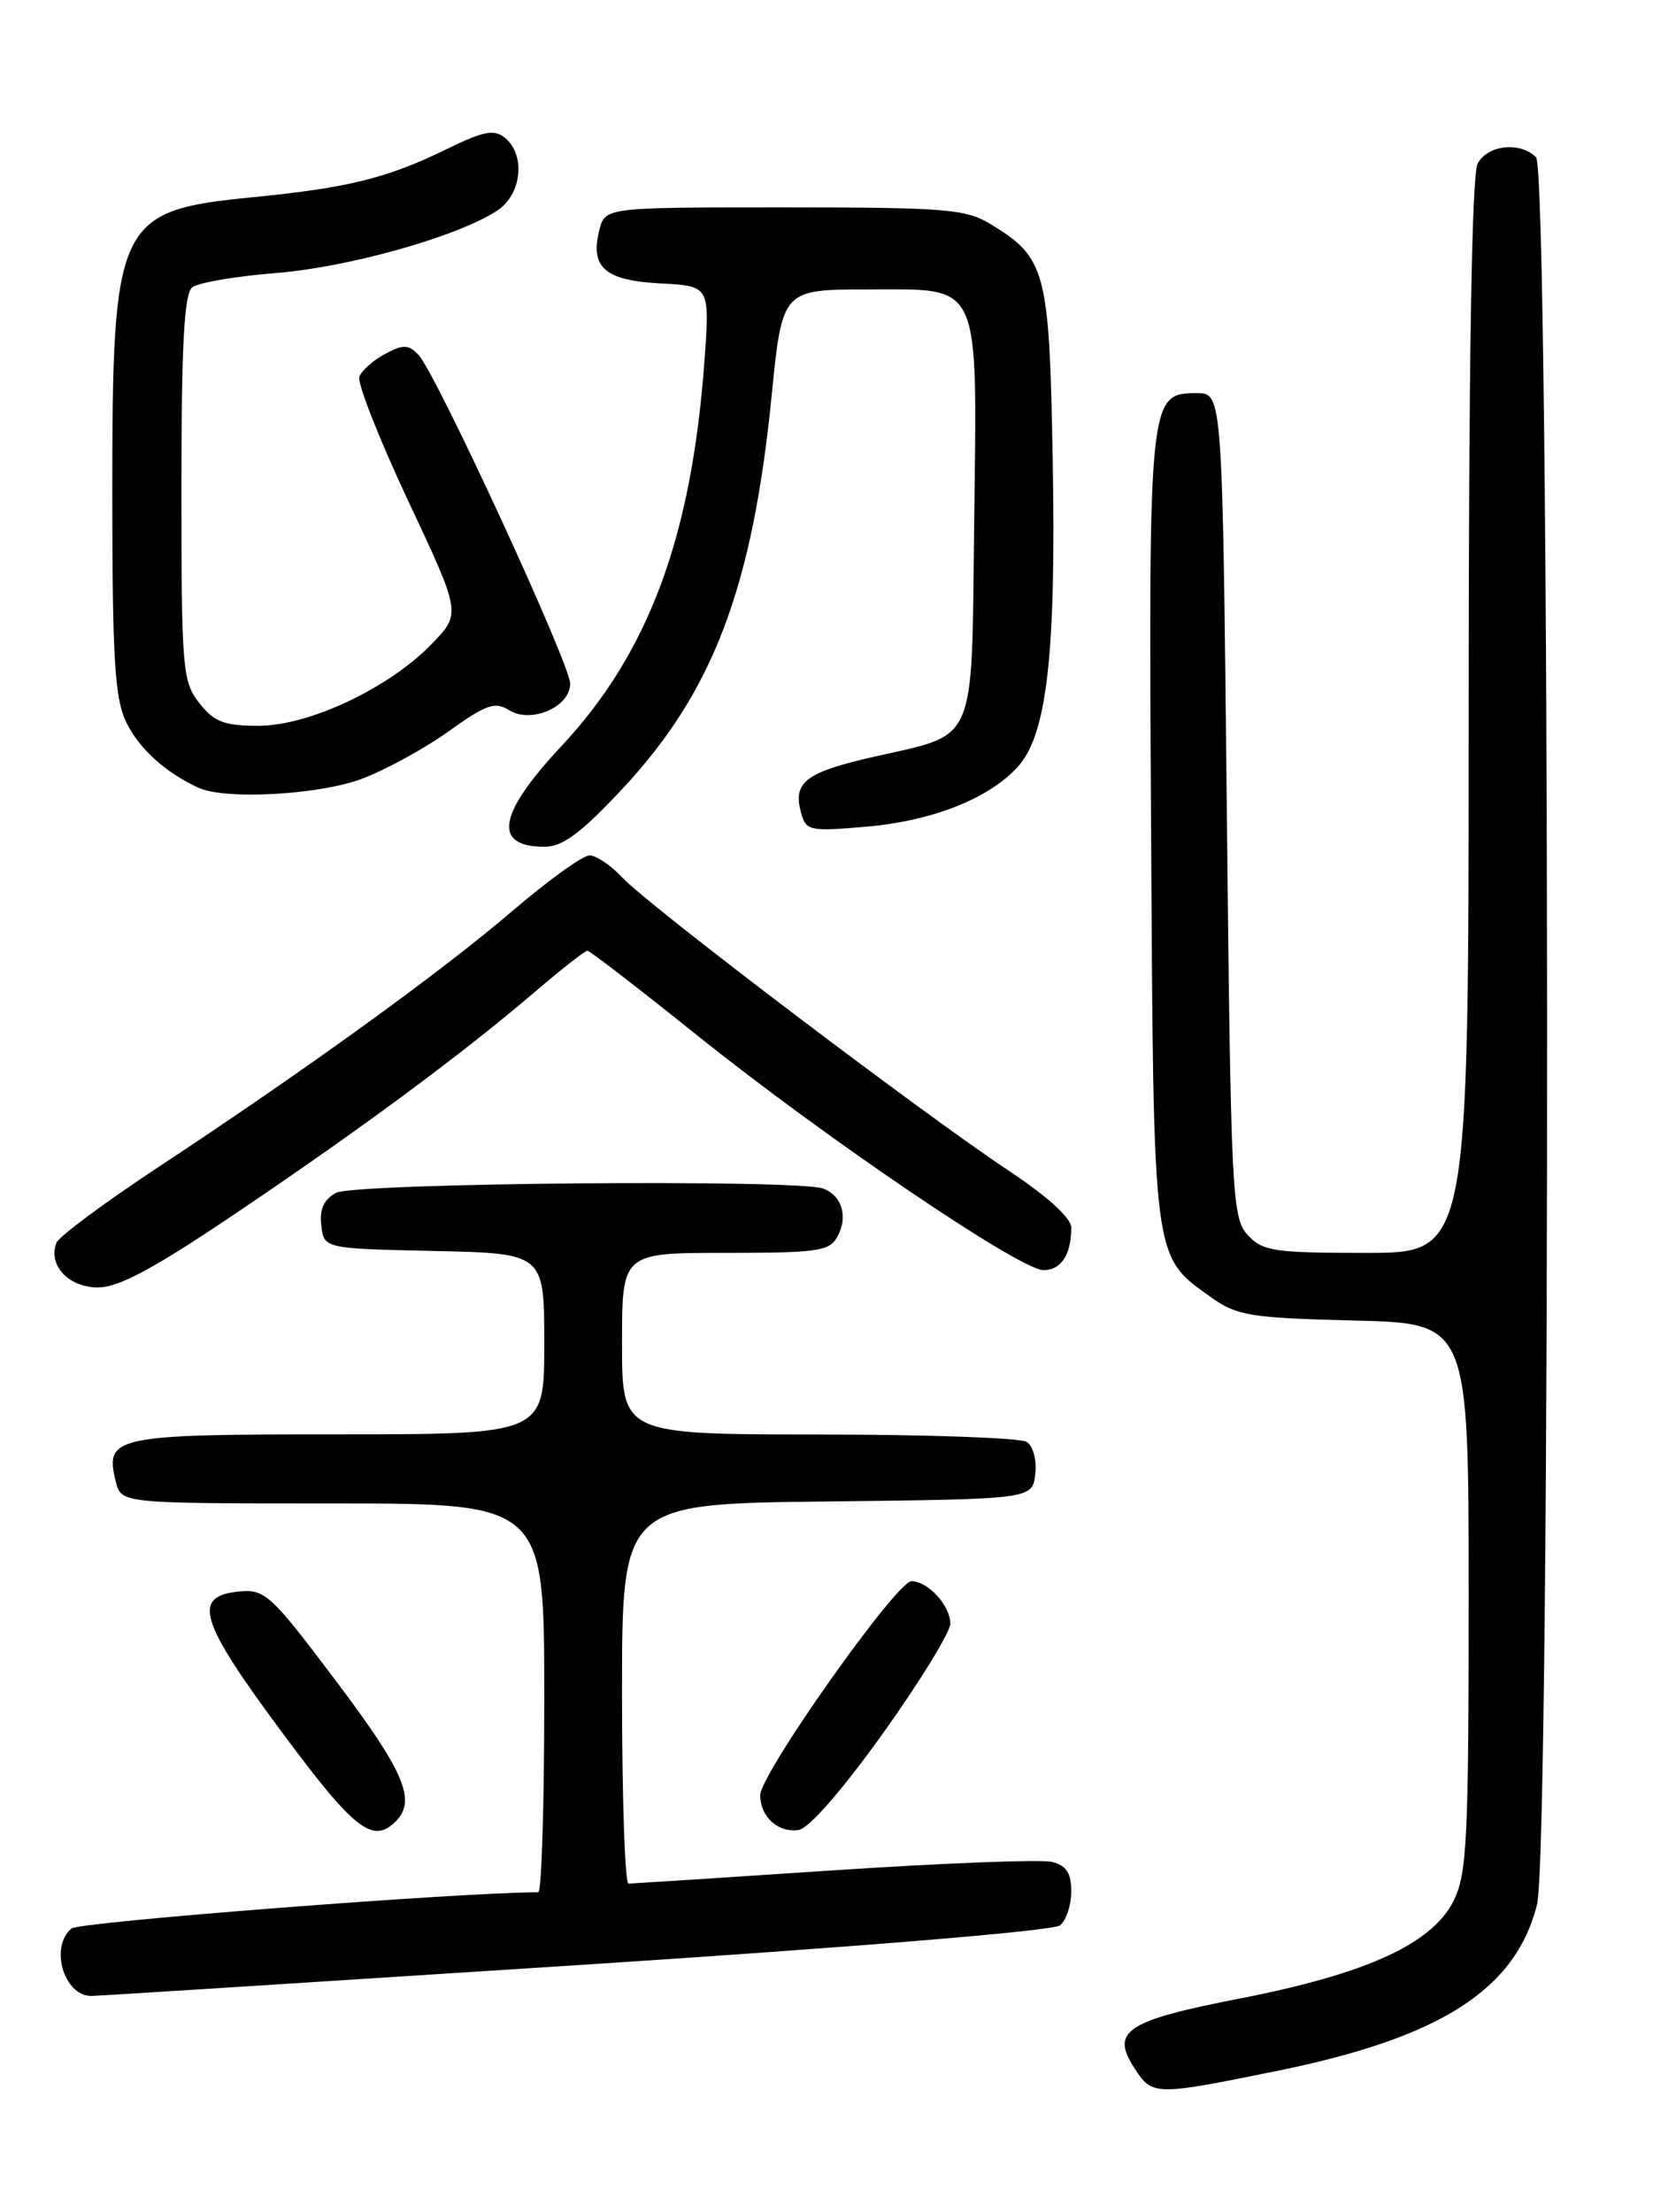 <?xml version="1.0" encoding="UTF-8" standalone="no"?>
<!DOCTYPE svg PUBLIC "-//W3C//DTD SVG 1.1//EN" "http://www.w3.org/Graphics/SVG/1.1/DTD/svg11.dtd" >
<svg xmlns="http://www.w3.org/2000/svg" xmlns:xlink="http://www.w3.org/1999/xlink" version="1.1" viewBox="0 0 194 256">
 <g >
 <path fill="currentColor"
d=" M 148.03 239.63 C 166.78 235.80 175.44 230.24 177.91 220.44 C 179.54 213.97 179.43 19.83 177.80 18.20 C 175.96 16.36 172.19 16.77 171.04 18.93 C 170.35 20.21 170.00 42.06 170.00 82.93 C 170.00 145.00 170.00 145.00 158.15 145.00 C 147.39 145.00 146.14 144.81 144.40 142.90 C 142.60 140.91 142.47 138.21 142.00 93.15 C 141.50 45.50 141.50 45.50 138.53 45.50 C 133.00 45.50 132.95 45.95 133.24 96.00 C 133.53 146.46 133.38 145.28 140.23 150.17 C 143.19 152.28 144.77 152.53 156.75 152.83 C 170.00 153.15 170.00 153.15 170.00 184.83 C 170.00 212.98 169.80 216.89 168.25 220.00 C 165.77 224.96 158.17 228.44 143.58 231.28 C 130.30 233.87 128.50 235.06 131.34 239.40 C 133.41 242.56 133.64 242.56 148.03 239.63 Z  M 66.57 227.45 C 98.89 225.36 121.94 223.47 122.70 222.83 C 123.42 222.24 124.00 220.47 124.00 218.90 C 124.00 216.76 123.43 215.90 121.75 215.48 C 120.51 215.18 109.15 215.62 96.50 216.46 C 83.85 217.30 73.16 217.99 72.75 218.00 C 72.34 218.00 72.00 208.11 72.00 196.02 C 72.00 174.04 72.00 174.04 95.75 173.77 C 119.50 173.50 119.50 173.50 119.83 170.61 C 120.02 168.97 119.59 167.35 118.83 166.87 C 118.10 166.41 107.26 166.02 94.75 166.02 C 72.00 166.00 72.00 166.00 72.00 155.50 C 72.00 145.00 72.00 145.00 83.96 145.00 C 94.76 145.00 96.03 144.81 96.96 143.07 C 98.18 140.79 97.46 138.39 95.30 137.56 C 92.41 136.45 41.06 136.90 38.91 138.05 C 37.49 138.81 36.97 139.94 37.19 141.82 C 37.50 144.50 37.50 144.50 50.25 144.78 C 63.00 145.06 63.00 145.06 63.00 155.53 C 63.00 166.00 63.00 166.00 39.12 166.00 C 13.14 166.00 12.09 166.23 13.41 171.49 C 14.04 174.00 14.04 174.00 38.52 174.00 C 63.00 174.00 63.00 174.00 63.00 196.50 C 63.00 208.88 62.69 219.00 62.31 219.00 C 53.41 219.00 9.19 222.42 8.28 223.19 C 5.72 225.31 7.39 231.00 10.57 231.00 C 11.21 231.00 36.41 229.40 66.57 227.45 Z  M 45.80 210.80 C 48.22 208.38 46.83 205.08 38.93 194.60 C 31.36 184.54 30.67 183.90 27.68 184.19 C 22.20 184.72 23.04 187.54 32.54 200.35 C 41.00 211.77 43.14 213.46 45.80 210.80 Z  M 102.21 200.60 C 106.49 194.60 110.00 188.90 110.00 187.92 C 110.00 185.82 107.42 183.00 105.50 183.00 C 103.77 183.00 88.00 205.30 88.00 207.76 C 88.00 210.27 90.06 212.14 92.44 211.79 C 93.64 211.61 97.48 207.20 102.21 200.60 Z  M 27.55 140.25 C 42.06 130.46 53.65 121.87 61.94 114.77 C 65.00 112.16 67.72 110.02 68.00 110.03 C 68.28 110.04 73.96 114.42 80.63 119.77 C 95.47 131.67 118.08 147.00 120.79 147.00 C 122.83 147.00 124.00 145.21 124.00 142.06 C 124.00 140.97 121.21 138.44 116.75 135.48 C 106.83 128.91 75.06 104.81 72.08 101.60 C 70.74 100.17 69.02 99.00 68.24 99.00 C 67.46 99.00 63.47 101.87 59.37 105.38 C 51.15 112.43 35.47 123.77 18.29 135.10 C 12.12 139.17 6.83 143.10 6.54 143.82 C 5.51 146.39 7.92 149.00 11.33 149.00 C 13.77 149.00 17.84 146.81 27.55 140.25 Z  M 72.02 91.32 C 82.53 80.08 87.10 68.06 89.32 45.79 C 90.55 33.50 90.55 33.50 100.50 33.50 C 113.72 33.50 113.10 32.13 112.76 60.71 C 112.46 86.48 113.15 84.87 101.30 87.55 C 93.32 89.35 91.79 90.49 92.69 93.93 C 93.28 96.16 93.60 96.24 100.12 95.69 C 107.81 95.05 114.40 92.47 117.79 88.77 C 121.19 85.08 122.26 75.69 121.85 53.05 C 121.46 31.35 121.07 29.84 114.70 25.96 C 111.80 24.19 109.55 24.01 90.77 24.00 C 70.04 24.00 70.04 24.00 69.37 26.65 C 68.29 30.96 70.02 32.46 76.44 32.80 C 82.17 33.10 82.17 33.10 81.54 41.80 C 80.05 62.18 75.07 75.58 64.96 86.38 C 57.61 94.24 56.99 98.00 63.05 98.00 C 65.12 98.00 67.28 96.39 72.02 91.32 Z  M 41.98 90.10 C 44.73 89.05 49.24 86.58 52.00 84.59 C 56.27 81.53 57.30 81.17 58.93 82.19 C 61.48 83.78 66.00 81.82 66.00 79.12 C 66.00 76.86 50.45 43.16 48.44 41.07 C 47.28 39.86 46.67 39.84 44.58 40.96 C 43.22 41.68 41.88 42.87 41.60 43.59 C 41.33 44.31 43.87 50.77 47.24 57.95 C 53.38 71.01 53.38 71.01 49.96 74.54 C 45.02 79.64 35.78 84.00 29.91 84.00 C 25.95 84.00 24.79 83.55 23.07 81.37 C 21.12 78.88 21.00 77.48 21.00 56.49 C 21.00 39.89 21.32 33.99 22.25 33.26 C 22.94 32.71 27.30 31.97 31.94 31.60 C 40.41 30.92 52.97 27.38 57.55 24.38 C 60.38 22.52 60.88 17.97 58.47 15.97 C 57.21 14.93 56.03 15.15 51.72 17.25 C 44.81 20.63 40.35 21.73 29.22 22.83 C 13.55 24.38 13.00 25.54 13.00 57.07 C 13.00 76.11 13.28 80.79 14.59 83.54 C 16.04 86.60 19.17 89.44 23.00 91.18 C 26.14 92.60 37.02 91.99 41.98 90.10 Z "/>
</g>
</svg>